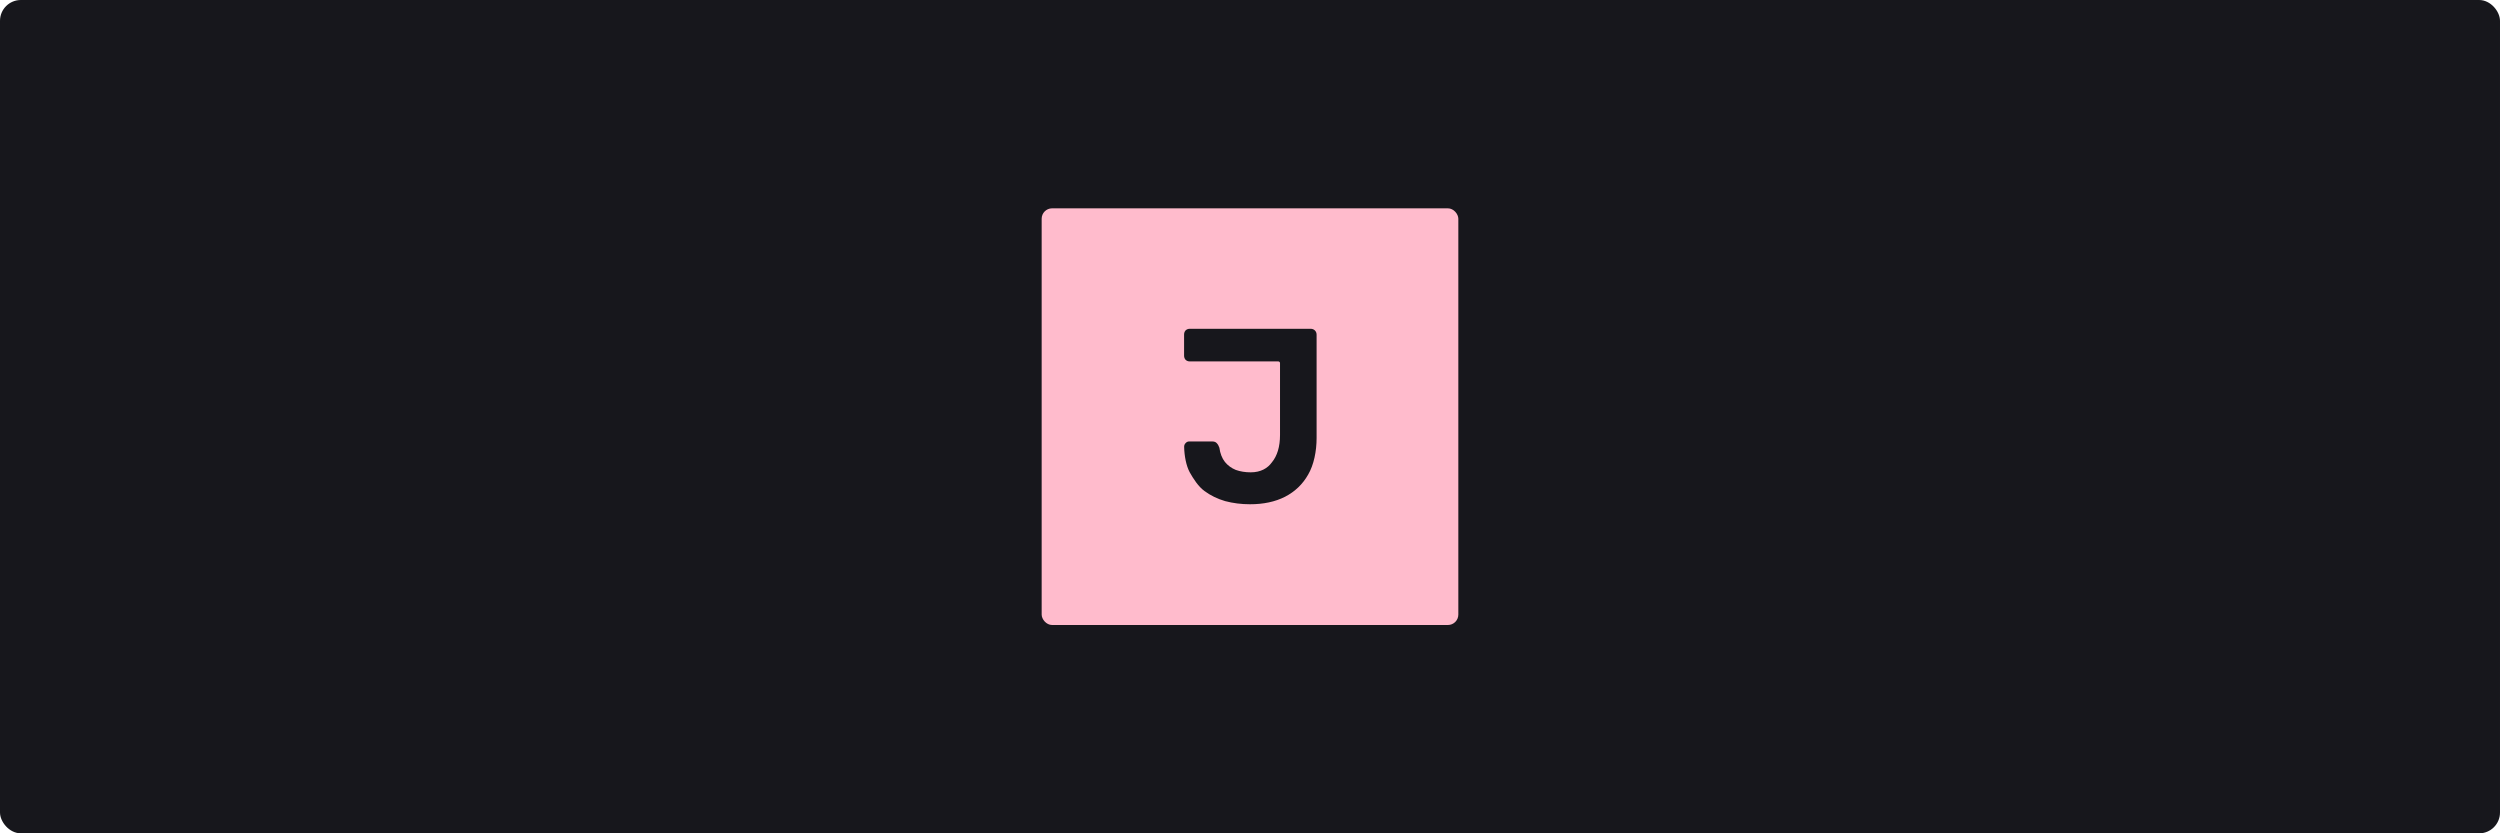 <svg width="1500" height="500" viewBox="0 0 1500 500" fill="none" xmlns="http://www.w3.org/2000/svg">
<rect width="1500" height="500" rx="12.5" fill="#17171C"/>
<rect x="625" y="125" width="250" height="250" rx="6.25" fill="#FFBBCC"/>
<path d="M750.008 302.552C744.797 302.552 739.827 301.924 735.098 300.67C730.466 299.319 726.316 297.292 722.649 294.59C718.981 291.888 716.038 287.305 713.818 283.348C711.695 279.392 710.585 273.458 710.489 268.054C710.489 267.185 710.778 266.461 711.357 265.882C711.936 265.207 712.66 264.869 713.529 264.869H727.281C728.536 264.869 729.452 265.207 730.031 265.882C730.707 266.558 731.238 267.475 731.624 268.633C732.106 272.107 733.216 274.954 734.953 277.174C736.69 279.297 738.862 280.889 741.468 281.951C744.17 282.916 747.161 283.399 750.443 283.399C756.523 283.399 760.602 280.891 763.087 277.463C766.368 273.507 768.009 268.006 768.009 260.961V217.853C768.009 217.301 767.561 216.853 767.009 216.853H713.923C712.862 216.853 711.993 216.515 711.318 215.84C710.739 215.164 710.449 214.344 710.449 213.379V200.74C710.449 199.775 710.739 198.955 711.318 198.279C711.993 197.604 712.862 197.266 713.923 197.266H786.343C787.405 197.266 788.274 197.604 788.949 198.279C789.625 198.955 789.962 199.823 789.962 200.885V262.792C789.962 270.803 788.274 278.956 784.896 284.746C781.615 290.537 776.982 294.976 770.999 298.064C765.112 301.056 758.115 302.552 750.008 302.552Z" fill="#17171C"/>
</svg>
